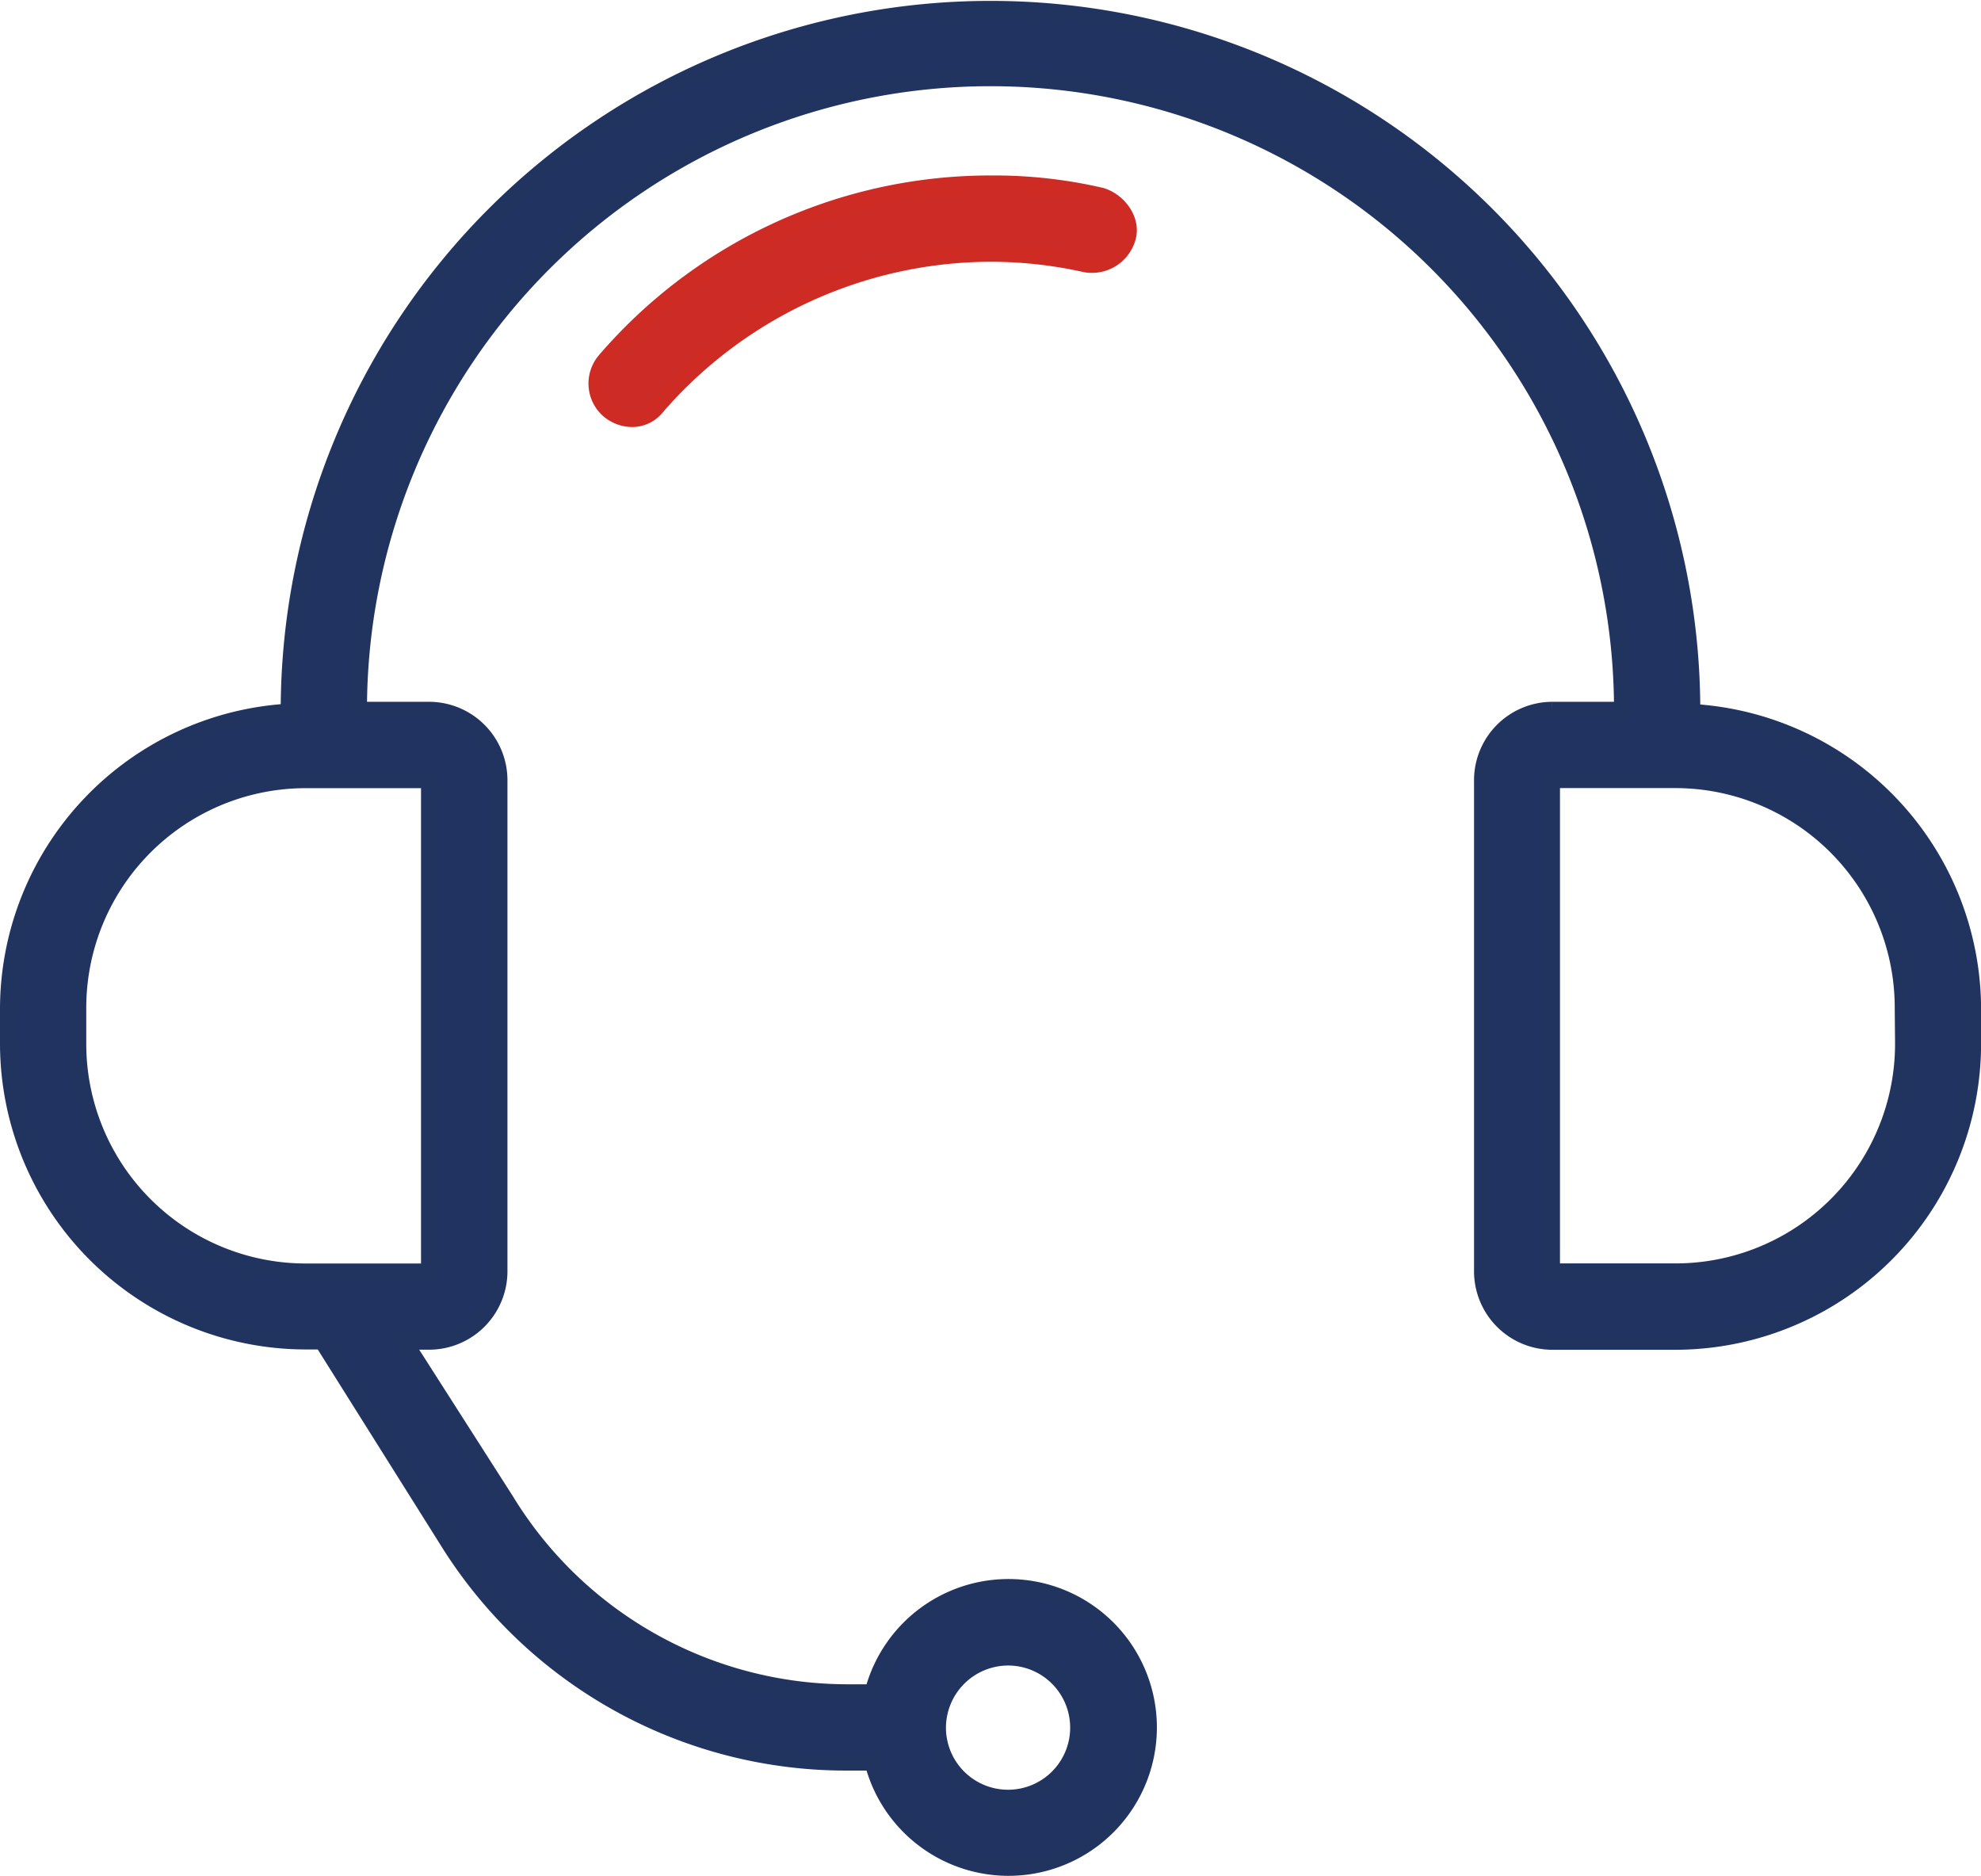 <svg xmlns="http://www.w3.org/2000/svg" viewBox="0 0 245.94 232.87"><defs><style>.cls-1{fill:#213461;stroke:#213460;}.cls-1,.cls-2{stroke-miterlimit:10;stroke-width:2px;}.cls-2{fill:#cd2b25;stroke:#ce2b25;}</style></defs><title>3_2</title><g id="Слой_2" data-name="Слой 2"><g id="Слой_1-2" data-name="Слой 1"><path class="cls-1" d="M210.09,88.34a87.12,87.12,0,1,0-174.24-.22v.22A37,37,0,0,0,1,125.15v4.35a37,37,0,0,0,37,37h2l15.46,24.61a58.26,58.26,0,0,0,49.88,27.66h3a17.42,17.42,0,1,0,0-8.71h-3a49.7,49.7,0,0,1-42.47-23.74L50.22,166.53h3A8.74,8.74,0,0,0,62,157.82v-61a8.74,8.74,0,0,0-8.71-8.71H44.56a78.41,78.41,0,1,1,156.82,0h-8.71A8.74,8.74,0,0,0,184,96.83v61a8.74,8.74,0,0,0,8.71,8.71h15.24a37,37,0,0,0,37-37v-4.35a37,37,0,0,0-34.85-36.81ZM125.15,205.73a8.71,8.71,0,1,1-8.71,8.71,8.74,8.74,0,0,1,8.71-8.71ZM53.27,96.83v61H38A28.26,28.26,0,0,1,9.71,129.5v-4.35A28.26,28.26,0,0,1,38,96.83Zm183,32.67a28.26,28.26,0,0,1-28.32,28.32H192.67v-61h15.24a28.26,28.26,0,0,1,28.32,28.32Zm0,0"/><path class="cls-2" d="M123,22.78a63.07,63.07,0,0,0-47.92,22,4.41,4.41,0,0,0,.44,6.1A4.58,4.58,0,0,0,78.32,52a3.91,3.91,0,0,0,3.26-1.53A55,55,0,0,1,123,31.49a54,54,0,0,1,11.76,1.31A4.62,4.62,0,0,0,140,29.53c.65-2.18-1.09-4.57-3.27-5.23A58.81,58.81,0,0,0,123,22.78Zm0,0"/></g></g></svg>